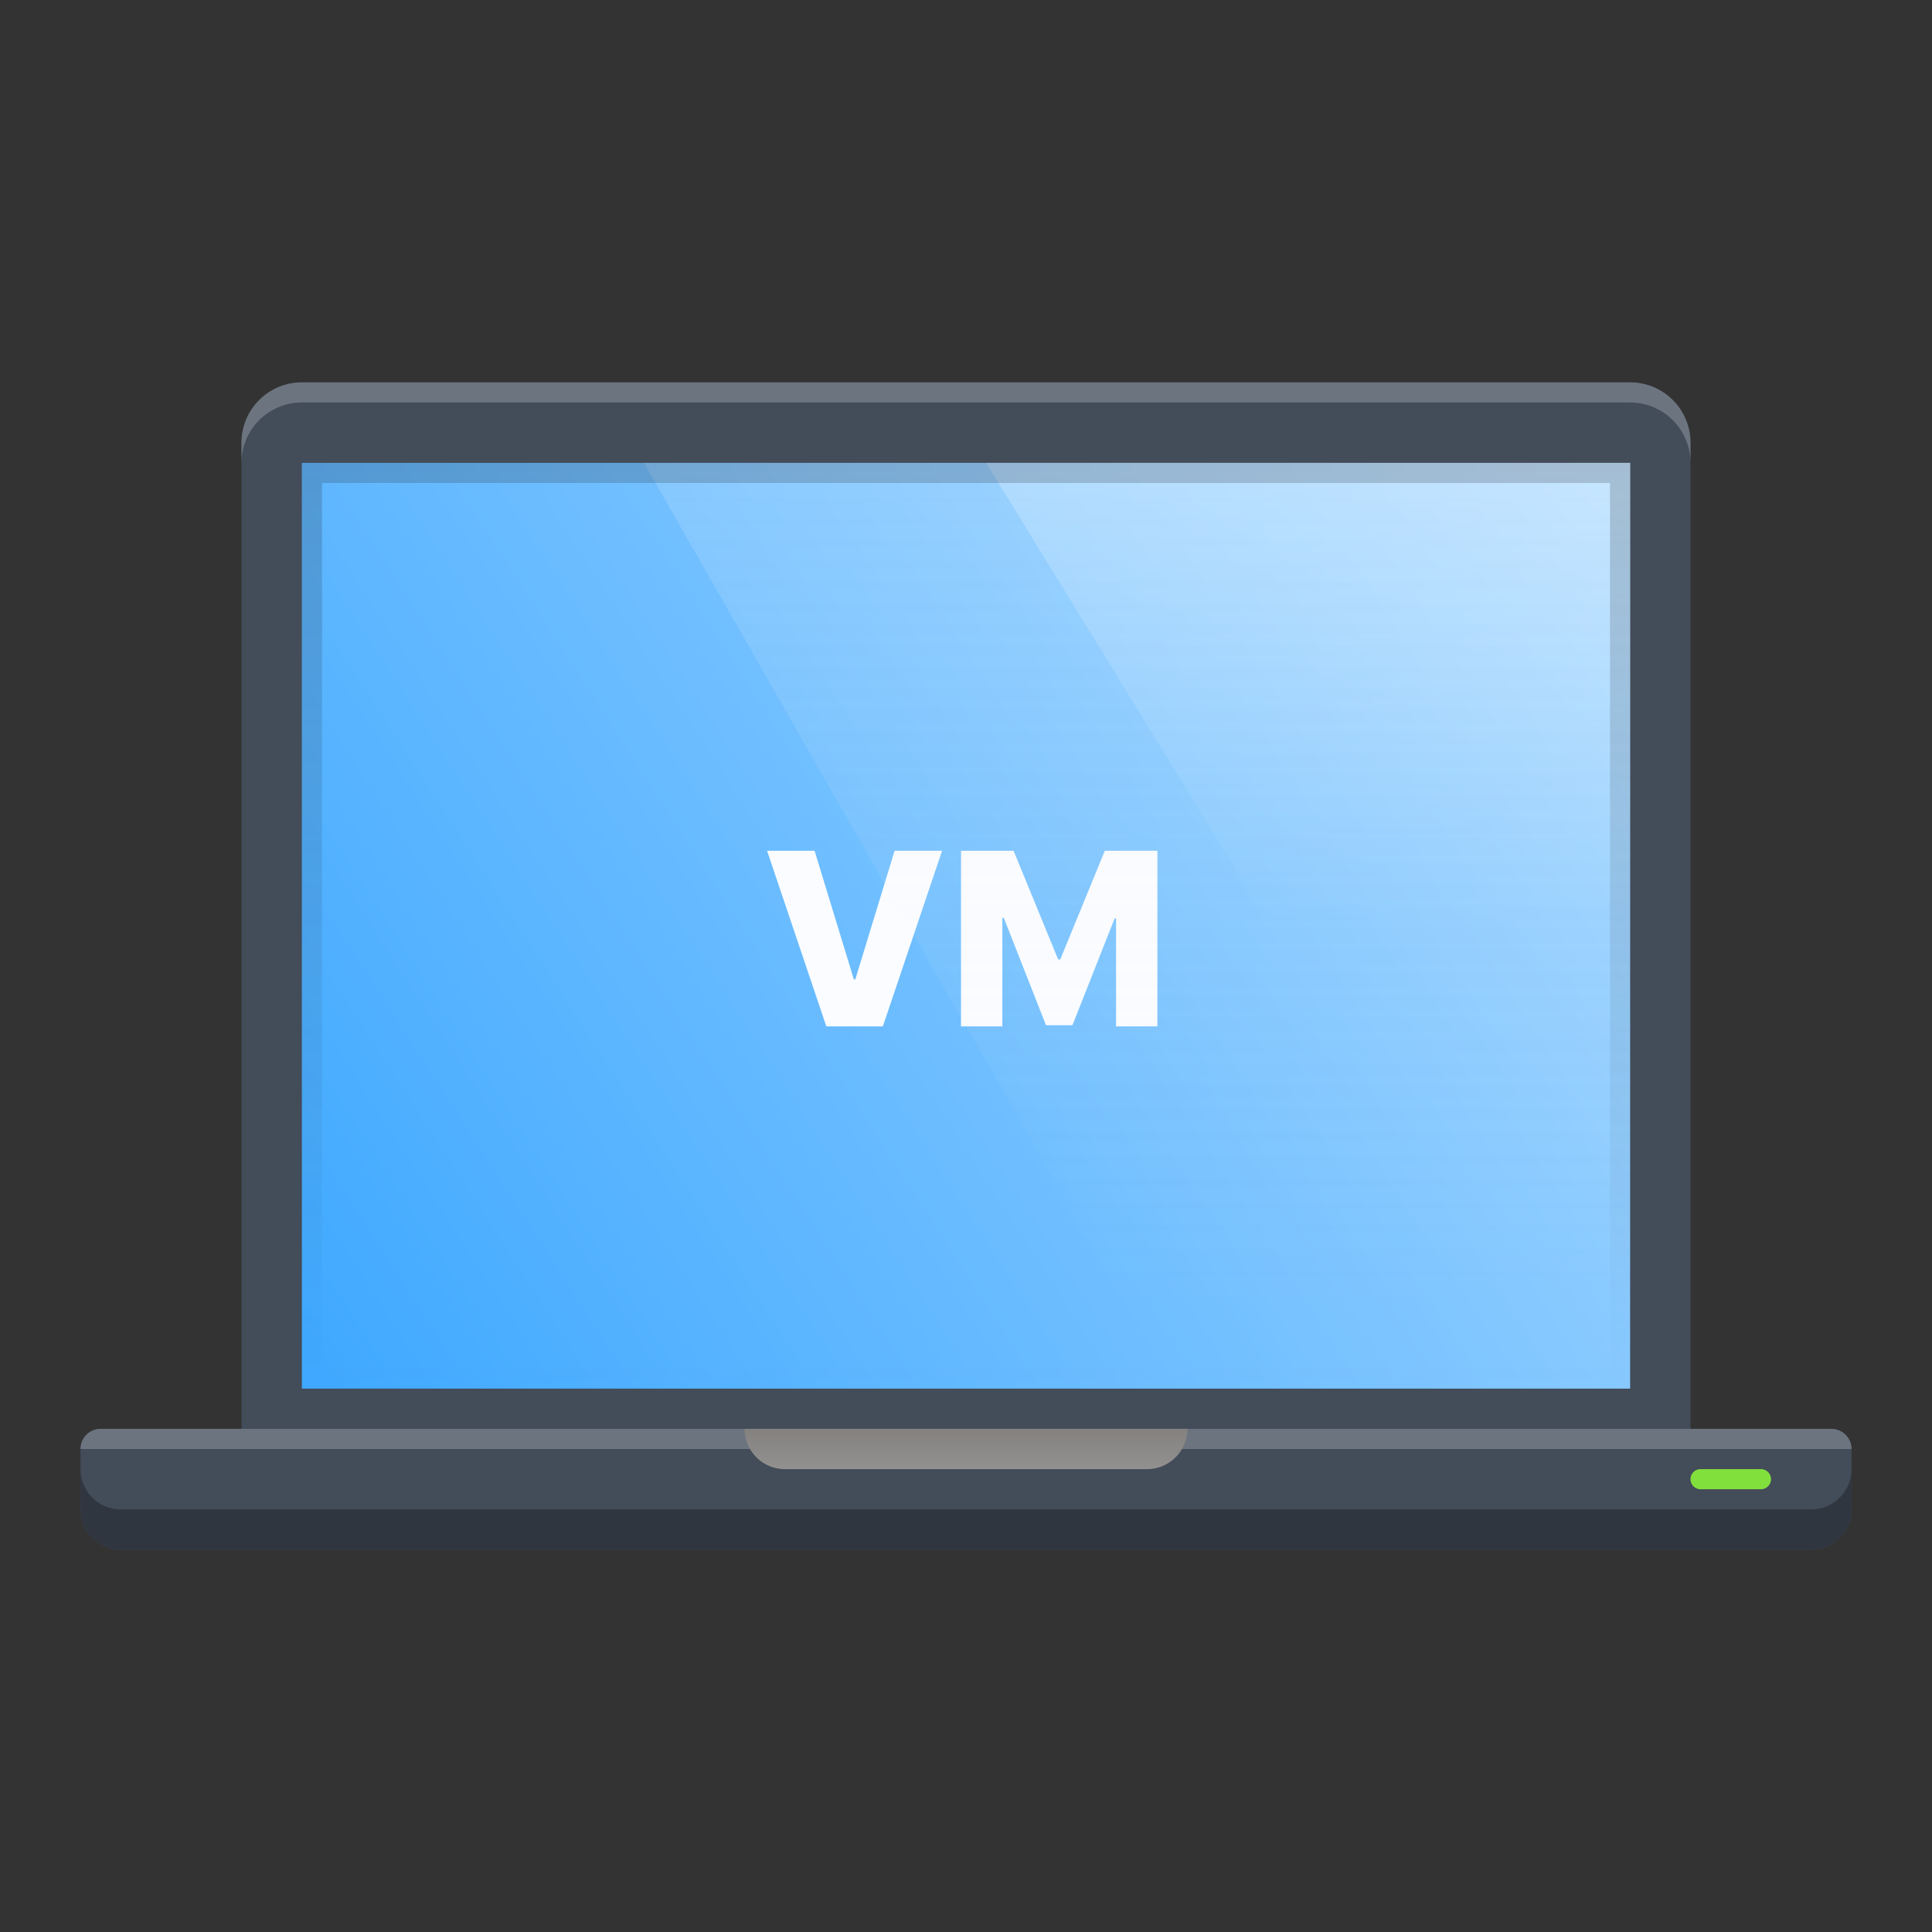 <svg width="96" height="96" fill="none" viewBox="0 0 96 96" xmlns="http://www.w3.org/2000/svg">
  <rect x="0" y="0" width="96" height="96" fill="#333333" stroke="none"/>
  <path fill="#434C59" d="M15 19a3 3 0 0 0-3 3v49H5a1 1 0 0 0-1 1v3a2 2 0 0 0 2 2h84a2 2 0 0 0 2-2v-3a1 1 0 0 0-1-1h-7V22a3 3 0 0 0-3-3H15Z"/>
  <path fill="#303640" d="M4 73v2a2 2 0 0 0 2 2h84a2 2 0 0 0 2-2v-2a2 2 0 0 1-2 2H6a2 2 0 0 1-2-2Z"/>
  <path fill="#6C7480" d="M4 72a1 1 0 0 1 1-1h86a1 1 0 0 1 1 1H4Zm11-53a3 3 0 0 0-3 3v1a3 3 0 0 1 3-3h66a3 3 0 0 1 3 3v-1a3 3 0 0 0-3-3H15Z"/>
  <path fill="#82E03D" d="M84 73.5a.5.5 0 0 1 .5-.5h3a.5.5 0 0 1 0 1h-3a.5.5 0 0 1-.5-.5Z"/>
  <path fill="url(#laptop-vm-enabled-ill--96_svg__a)" d="M37 71h22a2 2 0 0 1-2 2H39a2 2 0 0 1-2-2Z"/>
  <path fill="url(#laptop-vm-enabled-ill--96_svg__b)" d="M15 23h66v46H15V23Z"/>
  <path fill="#FAFCFF" d="m40.476 42.273 1.952 6.392h.072l1.952-6.392h2.36L43.869 51H41.06l-2.945-8.727h2.361Zm7.276 0h2.612l2.216 5.403h.103l2.216-5.403h2.612V51h-2.054v-5.36h-.073l-2.096 5.305h-1.313l-2.096-5.336h-.073V51h-2.054v-8.727Z"/>
  <path fill="url(#laptop-vm-enabled-ill--96_svg__c)" d="M32 23h49v42H56L32 23Z" opacity=".15"/>
  <path fill="url(#laptop-vm-enabled-ill--96_svg__d)" d="M49 23h32v23H63.122L49 23Z" opacity=".25"/>
  <path fill="url(#laptop-vm-enabled-ill--96_svg__e)" fill-rule="evenodd" d="M80 24H16v44h64V24Zm-65-1v46h66V23H15Z" clip-rule="evenodd" opacity=".2"/>
  <defs>
    <linearGradient id="laptop-vm-enabled-ill--96_svg__a" x1="46" x2="46" y1="71" y2="73" gradientUnits="userSpaceOnUse">
      <stop stop-color="#A1A8B2"/>
      <stop offset="0" stop-color="#84817F"/>
      <stop offset="1" stop-color="#92918F"/>
    </linearGradient>
    <linearGradient id="laptop-vm-enabled-ill--96_svg__b" x1="16" x2="81" y1="68" y2="26" gradientUnits="userSpaceOnUse">
      <stop stop-color="#40A9FF"/>
      <stop offset="1" stop-color="#A6D7FF"/>
    </linearGradient>
    <linearGradient id="laptop-vm-enabled-ill--96_svg__c" x1="44" x2="44" y1="23" y2="65" gradientUnits="userSpaceOnUse">
      <stop stop-color="#fff"/>
      <stop offset="1" stop-color="#EBEBEB" stop-opacity="0"/>
    </linearGradient>
    <linearGradient id="laptop-vm-enabled-ill--96_svg__d" x1="56.5" x2="56.5" y1="23" y2="46" gradientUnits="userSpaceOnUse">
      <stop stop-color="#fff"/>
      <stop offset="1" stop-color="#fff" stop-opacity="0"/>
    </linearGradient>
    <linearGradient id="laptop-vm-enabled-ill--96_svg__e" x1="48" x2="48" y1="23" y2="69" gradientUnits="userSpaceOnUse">
      <stop stop-color="#1D2026"/>
      <stop offset="1" stop-color="#1D2026" stop-opacity="0"/>
    </linearGradient>
  </defs>
</svg>
